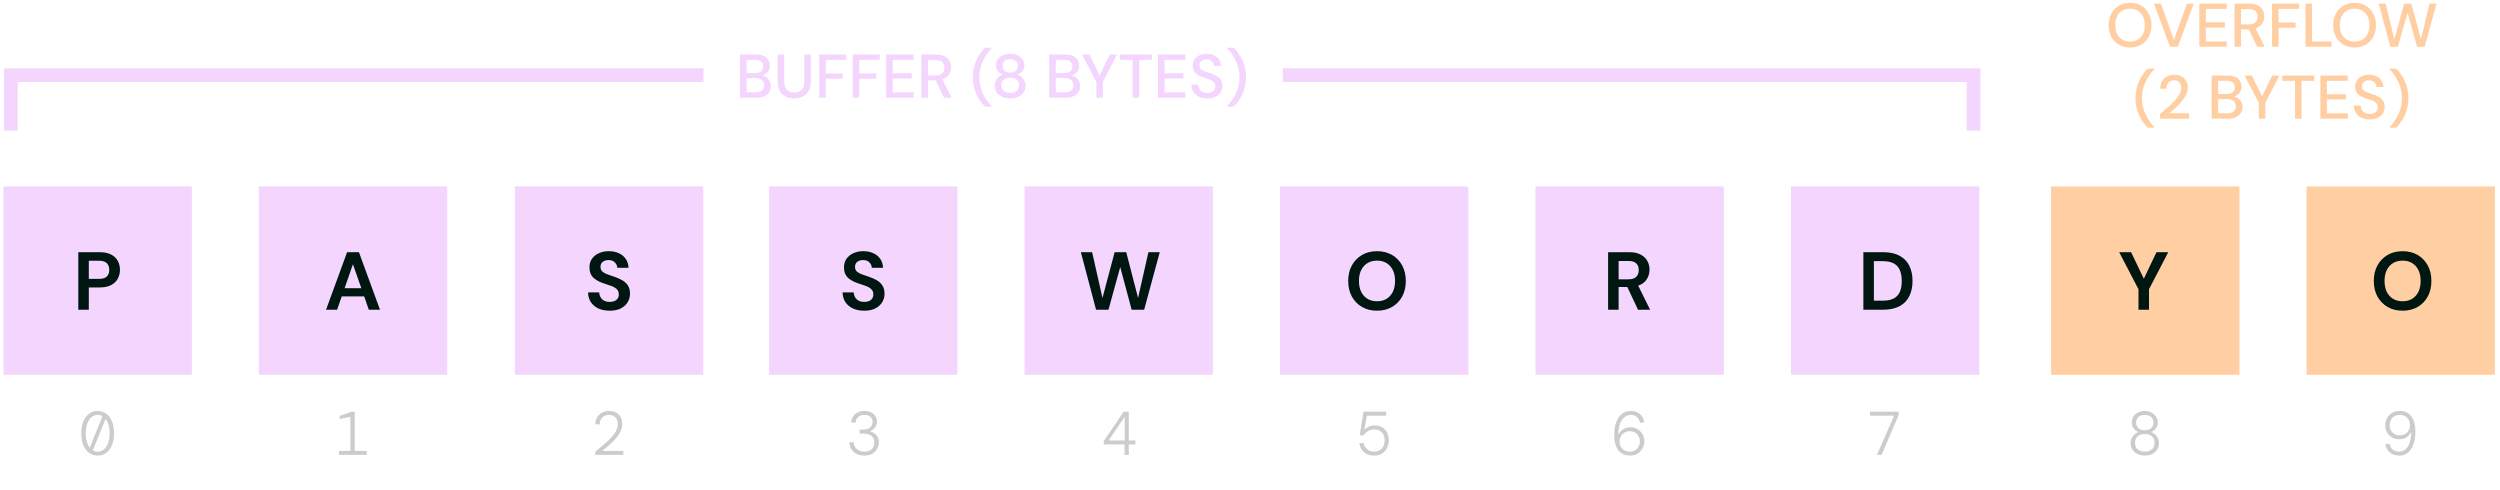 <svg width="730" height="143" viewBox="0 0 730 143" fill="none" xmlns="http://www.w3.org/2000/svg">
<rect x="1.018" y="54.437" width="55" height="55" fill="#F3D5FE"/>
<rect x="75.57" y="54.437" width="55" height="55" fill="#F3D5FE"/>
<rect x="150.347" y="54.437" width="55" height="55" fill="#F3D5FE"/>
<rect x="224.579" y="54.437" width="55" height="55" fill="#F3D5FE"/>
<rect x="299.174" y="54.437" width="55" height="55" fill="#F3D5FE"/>
<rect x="373.769" y="54.437" width="55" height="55" fill="#F3D5FE"/>
<rect x="448.364" y="54.437" width="55" height="55" fill="#F3D5FE"/>
<rect x="598.917" y="54.437" width="55" height="55" fill="#FFCFA3"/>
<rect x="522.959" y="54.437" width="55" height="55" fill="#F3D5FE"/>
<rect x="673.512" y="54.437" width="55" height="55" fill="#FFCFA3"/>
<path d="M28.521 133.032C27.585 133.032 26.758 132.774 26.038 132.258C25.317 131.73 24.753 130.98 24.346 130.008C23.938 129.024 23.733 127.86 23.733 126.516C23.733 125.16 23.938 123.996 24.346 123.024C24.753 122.052 25.317 121.308 26.038 120.792C26.758 120.264 27.585 120 28.521 120C29.457 120 30.285 120.264 31.006 120.792C31.726 121.308 32.289 122.052 32.697 123.024C33.105 123.996 33.309 125.16 33.309 126.516C33.309 127.86 33.105 129.024 32.697 130.008C32.289 130.98 31.726 131.73 31.006 132.258C30.285 132.774 29.457 133.032 28.521 133.032ZM25.029 126.516C25.029 127.428 25.131 128.244 25.335 128.964C25.552 129.672 25.846 130.26 26.218 130.728L29.925 121.53C29.494 121.278 29.026 121.152 28.521 121.152C27.837 121.152 27.232 121.374 26.703 121.818C26.188 122.25 25.779 122.868 25.48 123.672C25.18 124.464 25.029 125.412 25.029 126.516ZM28.521 131.898C29.206 131.898 29.811 131.682 30.34 131.25C30.867 130.806 31.276 130.182 31.564 129.378C31.863 128.562 32.014 127.608 32.014 126.516C32.014 125.604 31.905 124.794 31.689 124.086C31.485 123.366 31.198 122.778 30.826 122.322L27.117 131.52C27.549 131.772 28.017 131.898 28.521 131.898Z" fill="#CCCCCC"/>
<path d="M98.988 132.816V131.664H102.318V121.71L99.168 122.34V121.422L102.696 120.216H103.578V131.664H107.088V132.816H98.988Z" fill="#CCCCCC"/>
<path d="M173.837 132.816V131.844C175.181 130.776 176.339 129.798 177.311 128.91C178.295 128.022 179.051 127.17 179.579 126.354C180.119 125.526 180.389 124.668 180.389 123.78C180.389 122.964 180.155 122.322 179.687 121.854C179.231 121.386 178.613 121.152 177.833 121.152C177.245 121.152 176.747 121.278 176.339 121.53C175.931 121.782 175.625 122.118 175.421 122.538C175.217 122.946 175.115 123.402 175.115 123.906H173.855C173.855 123.102 174.029 122.412 174.377 121.836C174.725 121.248 175.199 120.798 175.799 120.486C176.399 120.162 177.077 120 177.833 120C179.045 120 179.987 120.342 180.659 121.026C181.343 121.71 181.685 122.622 181.685 123.762C181.685 124.53 181.517 125.268 181.181 125.976C180.857 126.672 180.413 127.35 179.849 128.01C179.297 128.658 178.673 129.288 177.977 129.9C177.293 130.5 176.585 131.088 175.853 131.664H182.027V132.816H173.837Z" fill="#CCCCCC"/>
<path d="M252.398 133.032C251.594 133.032 250.862 132.882 250.202 132.582C249.554 132.27 249.032 131.826 248.636 131.25C248.252 130.662 248.042 129.954 248.006 129.126H249.302C249.314 129.63 249.446 130.092 249.698 130.512C249.95 130.92 250.304 131.25 250.76 131.502C251.216 131.754 251.762 131.88 252.398 131.88C253.346 131.88 254.066 131.634 254.558 131.142C255.062 130.65 255.314 129.984 255.314 129.144C255.314 128.568 255.17 128.094 254.882 127.722C254.594 127.338 254.204 127.056 253.712 126.876C253.232 126.684 252.692 126.588 252.092 126.588H251.012V125.436H251.966C252.842 125.436 253.532 125.244 254.036 124.86C254.54 124.464 254.792 123.918 254.792 123.222C254.792 122.622 254.588 122.13 254.18 121.746C253.772 121.35 253.178 121.152 252.398 121.152C251.666 121.152 251.066 121.362 250.598 121.782C250.142 122.19 249.884 122.73 249.824 123.402H248.528C248.564 122.742 248.744 122.16 249.068 121.656C249.404 121.14 249.854 120.738 250.418 120.45C250.982 120.15 251.642 120 252.398 120C253.19 120 253.862 120.144 254.414 120.432C254.966 120.72 255.38 121.104 255.656 121.584C255.944 122.064 256.088 122.586 256.088 123.15C256.088 123.774 255.896 124.332 255.512 124.824C255.128 125.304 254.66 125.646 254.108 125.85V125.958C254.84 126.174 255.44 126.54 255.908 127.056C256.376 127.56 256.61 128.25 256.61 129.126C256.61 129.858 256.436 130.518 256.088 131.106C255.752 131.694 255.272 132.162 254.648 132.51C254.024 132.858 253.274 133.032 252.398 133.032Z" fill="#CCCCCC"/>
<path d="M401.219 133.032C400.367 133.032 399.635 132.87 399.023 132.546C398.423 132.222 397.943 131.784 397.583 131.232C397.235 130.68 397.013 130.062 396.917 129.378H398.213C398.333 130.11 398.663 130.71 399.203 131.178C399.743 131.646 400.421 131.88 401.237 131.88C401.885 131.88 402.437 131.736 402.893 131.448C403.349 131.16 403.697 130.77 403.937 130.278C404.189 129.774 404.315 129.21 404.315 128.586C404.315 127.59 404.039 126.81 403.487 126.246C402.935 125.67 402.209 125.382 401.309 125.382C400.589 125.382 399.971 125.544 399.455 125.868C398.951 126.192 398.543 126.606 398.231 127.11H397.043L398.123 120.216H404.765V121.368H399.113L398.411 125.436H398.483C398.771 125.124 399.167 124.848 399.671 124.608C400.187 124.356 400.763 124.23 401.399 124.23C402.203 124.23 402.917 124.404 403.541 124.752C404.165 125.088 404.651 125.58 404.999 126.228C405.359 126.876 405.539 127.656 405.539 128.568C405.539 129.36 405.371 130.098 405.035 130.782C404.711 131.454 404.225 132 403.577 132.42C402.941 132.828 402.155 133.032 401.219 133.032Z" fill="#CCCCCC"/>
<path d="M548.078 132.816L553.082 121.368H546.026V120.216H554.378V121.26L549.428 132.816H548.078Z" fill="#CCCCCC"/>
<path d="M700.575 133.032C699.831 133.032 699.165 132.882 698.577 132.582C697.989 132.27 697.515 131.856 697.155 131.34C696.807 130.824 696.603 130.254 696.543 129.63H697.767C697.887 130.302 698.193 130.848 698.685 131.268C699.177 131.676 699.807 131.88 700.575 131.88C701.571 131.88 702.387 131.424 703.023 130.512C703.671 129.588 704.031 128.148 704.103 126.192H704.031C703.695 126.792 703.263 127.29 702.735 127.686C702.207 128.07 701.463 128.262 700.503 128.262C699.747 128.262 699.063 128.082 698.451 127.722C697.851 127.362 697.371 126.876 697.011 126.264C696.663 125.652 696.489 124.968 696.489 124.212C696.489 123.444 696.663 122.742 697.011 122.106C697.359 121.47 697.845 120.96 698.469 120.576C699.093 120.192 699.819 120 700.647 120C702.195 120 703.353 120.534 704.121 121.602C704.901 122.67 705.291 124.134 705.291 125.994C705.291 127.374 705.111 128.592 704.751 129.648C704.391 130.704 703.857 131.532 703.149 132.132C702.453 132.732 701.595 133.032 700.575 133.032ZM700.737 127.11C701.337 127.11 701.859 126.984 702.303 126.732C702.747 126.468 703.089 126.108 703.329 125.652C703.581 125.196 703.707 124.686 703.707 124.122C703.707 123.546 703.581 123.036 703.329 122.592C703.089 122.148 702.747 121.8 702.303 121.548C701.859 121.284 701.337 121.152 700.737 121.152C700.137 121.152 699.615 121.284 699.171 121.548C698.727 121.812 698.385 122.172 698.145 122.628C697.905 123.072 697.785 123.576 697.785 124.14C697.785 124.704 697.905 125.214 698.145 125.67C698.385 126.114 698.727 126.468 699.171 126.732C699.615 126.984 700.137 127.11 700.737 127.11Z" fill="#CCCCCC"/>
<path d="M475.981 133.032C474.937 133.032 474.067 132.78 473.371 132.276C472.687 131.76 472.177 131.052 471.841 130.152C471.505 129.252 471.337 128.214 471.337 127.038C471.337 125.658 471.523 124.44 471.895 123.384C472.279 122.328 472.831 121.5 473.551 120.9C474.271 120.3 475.141 120 476.161 120C476.941 120 477.613 120.156 478.177 120.468C478.741 120.768 479.185 121.176 479.509 121.692C479.833 122.196 480.025 122.766 480.085 123.402H478.879C478.759 122.718 478.459 122.172 477.979 121.764C477.499 121.356 476.893 121.152 476.161 121.152C475.525 121.152 474.937 121.356 474.397 121.764C473.869 122.16 473.437 122.778 473.101 123.618C472.765 124.458 472.573 125.532 472.525 126.84H472.597C472.897 126.276 473.341 125.79 473.929 125.382C474.529 124.974 475.261 124.77 476.125 124.77C476.881 124.77 477.559 124.95 478.159 125.31C478.771 125.67 479.251 126.156 479.599 126.768C479.959 127.368 480.139 128.052 480.139 128.82C480.139 129.576 479.965 130.278 479.617 130.926C479.269 131.562 478.783 132.072 478.159 132.456C477.547 132.84 476.821 133.032 475.981 133.032ZM475.891 131.88C476.479 131.88 476.995 131.748 477.439 131.484C477.883 131.22 478.225 130.866 478.465 130.422C478.717 129.966 478.843 129.456 478.843 128.892C478.843 128.328 478.717 127.824 478.465 127.38C478.225 126.924 477.883 126.57 477.439 126.318C476.995 126.054 476.479 125.922 475.891 125.922C475.303 125.922 474.787 126.054 474.343 126.318C473.899 126.57 473.551 126.924 473.299 127.38C473.047 127.824 472.921 128.334 472.921 128.91C472.921 129.474 473.047 129.984 473.299 130.44C473.551 130.884 473.899 131.238 474.343 131.502C474.787 131.754 475.303 131.88 475.891 131.88Z" fill="#CCCCCC"/>
<path d="M626.281 133.032C625.465 133.032 624.745 132.876 624.121 132.564C623.497 132.252 623.011 131.826 622.663 131.286C622.315 130.734 622.141 130.116 622.141 129.432C622.141 128.628 622.357 127.944 622.789 127.38C623.221 126.816 623.719 126.42 624.283 126.192V126.12C623.731 125.868 623.293 125.502 622.969 125.022C622.645 124.53 622.483 123.972 622.483 123.348C622.483 122.724 622.639 122.16 622.951 121.656C623.275 121.152 623.719 120.75 624.283 120.45C624.859 120.15 625.525 120 626.281 120C627.001 120 627.643 120.15 628.207 120.45C628.783 120.75 629.239 121.152 629.575 121.656C629.911 122.16 630.079 122.724 630.079 123.348C630.079 123.972 629.917 124.53 629.593 125.022C629.269 125.502 628.831 125.868 628.279 126.12V126.192C628.843 126.42 629.341 126.816 629.773 127.38C630.205 127.944 630.421 128.628 630.421 129.432C630.421 130.116 630.247 130.734 629.899 131.286C629.551 131.826 629.065 132.252 628.441 132.564C627.817 132.876 627.097 133.032 626.281 133.032ZM626.281 125.616C627.073 125.616 627.691 125.412 628.135 125.004C628.591 124.584 628.819 124.044 628.819 123.384C628.819 122.712 628.591 122.172 628.135 121.764C627.691 121.356 627.073 121.152 626.281 121.152C625.489 121.152 624.865 121.356 624.409 121.764C623.965 122.172 623.743 122.712 623.743 123.384C623.743 124.044 623.965 124.584 624.409 125.004C624.865 125.412 625.489 125.616 626.281 125.616ZM626.281 131.88C627.121 131.88 627.805 131.664 628.333 131.232C628.861 130.788 629.125 130.146 629.125 129.306C629.125 128.454 628.861 127.812 628.333 127.38C627.805 126.948 627.121 126.732 626.281 126.732C625.441 126.732 624.757 126.948 624.229 127.38C623.701 127.812 623.437 128.454 623.437 129.306C623.437 130.146 623.701 130.788 624.229 131.232C624.757 131.664 625.441 131.88 626.281 131.88Z" fill="#CCCCCC"/>
<path d="M328.365 132.816V129.774H322.281V128.82L328.113 120.216H329.607V128.622H331.533V129.774H329.607V132.816H328.365ZM323.703 128.622H328.419V121.728L323.703 128.622Z" fill="#CCCCCC"/>
<path d="M22.861 90.437V73.637H29.077C30.421 73.637 31.533 73.861 32.413 74.309C33.293 74.757 33.949 75.373 34.381 76.157C34.813 76.941 35.029 77.821 35.029 78.797C35.029 79.725 34.821 80.581 34.405 81.365C33.989 82.133 33.341 82.757 32.461 83.237C31.581 83.701 30.453 83.933 29.077 83.933H25.933V90.437H22.861ZM25.933 81.437H28.885C29.957 81.437 30.725 81.205 31.189 80.741C31.669 80.261 31.909 79.613 31.909 78.797C31.909 77.965 31.669 77.317 31.189 76.853C30.725 76.373 29.957 76.133 28.885 76.133H25.933V81.437Z" fill="#001611"/>
<path d="M95.208 90.437L101.352 73.637H104.808L110.952 90.437H107.688L106.344 86.549H99.792L98.424 90.437H95.208ZM100.632 84.149H105.504L103.056 77.165L100.632 84.149Z" fill="#001611"/>
<path d="M178.055 90.725C176.823 90.725 175.735 90.517 174.791 90.101C173.847 89.669 173.103 89.061 172.559 88.277C172.015 87.477 171.735 86.509 171.719 85.373H174.959C174.991 86.157 175.271 86.821 175.799 87.365C176.343 87.893 177.087 88.157 178.031 88.157C178.847 88.157 179.495 87.965 179.975 87.581C180.455 87.181 180.695 86.653 180.695 85.997C180.695 85.309 180.479 84.773 180.047 84.389C179.631 84.005 179.071 83.693 178.367 83.453C177.663 83.213 176.911 82.957 176.111 82.685C174.815 82.237 173.823 81.661 173.135 80.957C172.463 80.253 172.127 79.317 172.127 78.149C172.111 77.157 172.343 76.309 172.823 75.605C173.319 74.885 173.991 74.333 174.839 73.949C175.687 73.549 176.663 73.349 177.767 73.349C178.887 73.349 179.871 73.549 180.719 73.949C181.583 74.349 182.255 74.909 182.735 75.629C183.231 76.349 183.495 77.205 183.527 78.197H180.239C180.223 77.605 179.991 77.085 179.543 76.637C179.111 76.173 178.503 75.941 177.719 75.941C177.047 75.925 176.479 76.093 176.015 76.445C175.567 76.781 175.343 77.277 175.343 77.933C175.343 78.493 175.519 78.941 175.871 79.277C176.223 79.597 176.703 79.869 177.311 80.093C177.919 80.317 178.615 80.557 179.399 80.813C180.231 81.101 180.991 81.437 181.679 81.821C182.367 82.205 182.919 82.717 183.335 83.357C183.751 83.981 183.959 84.789 183.959 85.781C183.959 86.661 183.735 87.477 183.287 88.229C182.839 88.981 182.175 89.589 181.295 90.053C180.415 90.501 179.335 90.725 178.055 90.725Z" fill="#001611"/>
<path d="M252.377 90.725C251.145 90.725 250.057 90.517 249.113 90.101C248.169 89.669 247.425 89.061 246.881 88.277C246.337 87.477 246.057 86.509 246.041 85.373H249.281C249.313 86.157 249.593 86.821 250.121 87.365C250.665 87.893 251.409 88.157 252.353 88.157C253.169 88.157 253.817 87.965 254.297 87.581C254.777 87.181 255.017 86.653 255.017 85.997C255.017 85.309 254.801 84.773 254.369 84.389C253.953 84.005 253.393 83.693 252.689 83.453C251.985 83.213 251.233 82.957 250.433 82.685C249.137 82.237 248.145 81.661 247.457 80.957C246.785 80.253 246.449 79.317 246.449 78.149C246.433 77.157 246.665 76.309 247.145 75.605C247.641 74.885 248.313 74.333 249.161 73.949C250.009 73.549 250.985 73.349 252.089 73.349C253.209 73.349 254.193 73.549 255.041 73.949C255.905 74.349 256.577 74.909 257.057 75.629C257.553 76.349 257.817 77.205 257.849 78.197H254.561C254.545 77.605 254.313 77.085 253.865 76.637C253.433 76.173 252.825 75.941 252.041 75.941C251.369 75.925 250.801 76.093 250.337 76.445C249.889 76.781 249.665 77.277 249.665 77.933C249.665 78.493 249.841 78.941 250.193 79.277C250.545 79.597 251.025 79.869 251.633 80.093C252.241 80.317 252.937 80.557 253.721 80.813C254.553 81.101 255.313 81.437 256.001 81.821C256.689 82.205 257.241 82.717 257.657 83.357C258.073 83.981 258.281 84.789 258.281 85.781C258.281 86.661 258.057 87.477 257.609 88.229C257.161 88.981 256.497 89.589 255.617 90.053C254.737 90.501 253.657 90.725 252.377 90.725Z" fill="#001611"/>
<path d="M320.051 90.437L315.611 73.637H318.899L321.923 87.005L325.475 73.637H328.859L332.315 87.005L335.339 73.637H338.651L334.091 90.437H330.443L327.107 77.981L323.675 90.437H320.051Z" fill="#001611"/>
<path d="M402.098 90.725C400.418 90.725 398.946 90.357 397.682 89.621C396.434 88.885 395.45 87.869 394.73 86.573C394.026 85.261 393.674 83.749 393.674 82.037C393.674 80.325 394.026 78.821 394.73 77.525C395.45 76.213 396.434 75.189 397.682 74.453C398.946 73.717 400.418 73.349 402.098 73.349C403.762 73.349 405.226 73.717 406.49 74.453C407.754 75.189 408.738 76.213 409.442 77.525C410.146 78.821 410.498 80.325 410.498 82.037C410.498 83.749 410.146 85.261 409.442 86.573C408.738 87.869 407.754 88.885 406.49 89.621C405.226 90.357 403.762 90.725 402.098 90.725ZM402.098 87.965C403.698 87.965 404.97 87.437 405.914 86.381C406.874 85.325 407.354 83.877 407.354 82.037C407.354 80.197 406.874 78.749 405.914 77.693C404.97 76.637 403.698 76.109 402.098 76.109C400.498 76.109 399.218 76.637 398.258 77.693C397.298 78.749 396.818 80.197 396.818 82.037C396.818 83.877 397.298 85.325 398.258 86.381C399.218 87.437 400.498 87.965 402.098 87.965Z" fill="#001611"/>
<path d="M469.565 90.437V73.637H475.733C477.077 73.637 478.181 73.869 479.045 74.333C479.925 74.781 480.581 75.397 481.013 76.181C481.445 76.949 481.661 77.805 481.661 78.749C481.661 79.773 481.389 80.709 480.845 81.557C480.317 82.405 479.485 83.021 478.349 83.405L481.829 90.437H478.301L475.181 83.813H472.637V90.437H469.565ZM472.637 81.557H475.541C476.565 81.557 477.317 81.309 477.797 80.813C478.277 80.317 478.517 79.661 478.517 78.845C478.517 78.045 478.277 77.405 477.797 76.925C477.333 76.445 476.573 76.205 475.517 76.205H472.637V81.557Z" fill="#001611"/>
<path d="M624.439 90.437V84.461L618.799 73.637H622.279L625.999 81.389L629.695 73.637H633.127L627.511 84.461V90.437H624.439Z" fill="#001611"/>
<path d="M544.105 90.437V73.637H549.841C551.809 73.637 553.425 73.989 554.689 74.693C555.969 75.381 556.913 76.357 557.521 77.621C558.145 78.869 558.457 80.341 558.457 82.037C558.457 83.733 558.145 85.213 557.521 86.477C556.913 87.725 555.969 88.701 554.689 89.405C553.425 90.093 551.809 90.437 549.841 90.437H544.105ZM547.177 87.797H549.697C551.105 87.797 552.217 87.573 553.033 87.125C553.849 86.661 554.433 86.005 554.785 85.157C555.137 84.293 555.313 83.253 555.313 82.037C555.313 80.837 555.137 79.805 554.785 78.941C554.433 78.077 553.849 77.413 553.033 76.949C552.217 76.485 551.105 76.253 549.697 76.253H547.177V87.797Z" fill="#001611"/>
<path d="M701.569 90.725C699.889 90.725 698.417 90.357 697.153 89.621C695.905 88.885 694.921 87.869 694.201 86.573C693.497 85.261 693.145 83.749 693.145 82.037C693.145 80.325 693.497 78.821 694.201 77.525C694.921 76.213 695.905 75.189 697.153 74.453C698.417 73.717 699.889 73.349 701.569 73.349C703.233 73.349 704.697 73.717 705.961 74.453C707.225 75.189 708.209 76.213 708.913 77.525C709.617 78.821 709.969 80.325 709.969 82.037C709.969 83.749 709.617 85.261 708.913 86.573C708.209 87.869 707.225 88.885 705.961 89.621C704.697 90.357 703.233 90.725 701.569 90.725ZM701.569 87.965C703.169 87.965 704.441 87.437 705.385 86.381C706.345 85.325 706.825 83.877 706.825 82.037C706.825 80.197 706.345 78.749 705.385 77.693C704.441 76.637 703.169 76.109 701.569 76.109C699.969 76.109 698.689 76.637 697.729 77.693C696.769 78.749 696.289 80.197 696.289 82.037C696.289 83.877 696.769 85.325 697.729 86.381C698.689 87.437 699.969 87.965 701.569 87.965Z" fill="#001611"/>
<path d="M216.075 28.529V15.929H220.827C222.135 15.929 223.125 16.235 223.797 16.847C224.469 17.459 224.805 18.227 224.805 19.151C224.805 19.955 224.589 20.597 224.157 21.077C223.725 21.545 223.203 21.863 222.591 22.031C223.071 22.127 223.497 22.319 223.869 22.607C224.253 22.895 224.553 23.255 224.769 23.687C224.985 24.119 225.093 24.587 225.093 25.091C225.093 25.739 224.931 26.327 224.607 26.855C224.295 27.371 223.833 27.779 223.221 28.079C222.609 28.379 221.859 28.529 220.971 28.529H216.075ZM217.983 21.329H220.593C221.325 21.329 221.883 21.161 222.267 20.825C222.651 20.477 222.843 20.003 222.843 19.403C222.843 18.815 222.651 18.347 222.267 17.999C221.895 17.651 221.325 17.477 220.557 17.477H217.983V21.329ZM217.983 26.963H220.719C221.487 26.963 222.081 26.783 222.501 26.423C222.933 26.063 223.149 25.559 223.149 24.911C223.149 24.263 222.927 23.753 222.483 23.381C222.039 22.997 221.439 22.805 220.683 22.805H217.983V26.963ZM231.9 28.745C231 28.745 230.184 28.571 229.452 28.223C228.732 27.863 228.156 27.317 227.724 26.585C227.304 25.853 227.094 24.923 227.094 23.795V15.929H229.002V23.813C229.002 24.917 229.266 25.727 229.794 26.243C230.322 26.759 231.036 27.017 231.936 27.017C232.824 27.017 233.532 26.759 234.06 26.243C234.588 25.727 234.852 24.917 234.852 23.813V15.929H236.76V23.795C236.76 24.923 236.538 25.853 236.094 26.585C235.662 27.317 235.074 27.863 234.33 28.223C233.598 28.571 232.788 28.745 231.9 28.745ZM239.208 28.529V15.929H247.11V17.477H241.116V21.455H246.084V22.985H241.116V28.529H239.208ZM248.981 28.529V15.929H256.883V17.477H250.889V21.455H255.857V22.985H250.889V28.529H248.981ZM258.755 28.529V15.929H266.765V17.477H260.663V21.401H266.225V22.913H260.663V26.981H266.765V28.529H258.755ZM269.038 28.529V15.929H273.376C274.372 15.929 275.188 16.097 275.824 16.433C276.472 16.769 276.952 17.225 277.264 17.801C277.576 18.365 277.732 18.995 277.732 19.691C277.732 20.471 277.522 21.179 277.102 21.815C276.694 22.451 276.052 22.907 275.176 23.183L277.858 28.529H275.644L273.196 23.453H270.946V28.529H269.038ZM270.946 22.013H273.268C274.132 22.013 274.762 21.803 275.158 21.383C275.566 20.963 275.77 20.417 275.77 19.745C275.77 19.073 275.572 18.539 275.176 18.143C274.78 17.735 274.138 17.531 273.25 17.531H270.946V22.013ZM287.638 31.139C286.966 30.491 286.36 29.729 285.82 28.853C285.292 27.989 284.866 27.029 284.542 25.973C284.23 24.905 284.074 23.759 284.074 22.535C284.074 21.311 284.23 20.171 284.542 19.115C284.866 18.047 285.292 17.081 285.82 16.217C286.36 15.341 286.966 14.579 287.638 13.931H289.546V14.111C288.466 15.227 287.596 16.505 286.936 17.945C286.288 19.385 285.964 20.915 285.964 22.535C285.964 24.155 286.288 25.685 286.936 27.125C287.596 28.565 288.472 29.843 289.564 30.959V31.139H287.638ZM294.978 28.745C294.138 28.745 293.376 28.595 292.692 28.295C292.02 27.983 291.48 27.551 291.072 26.999C290.676 26.447 290.478 25.799 290.478 25.055C290.478 24.299 290.688 23.621 291.108 23.021C291.54 22.421 292.11 22.013 292.818 21.797C292.182 21.545 291.69 21.179 291.342 20.699C290.994 20.207 290.82 19.667 290.82 19.079C290.82 18.467 290.982 17.909 291.306 17.405C291.63 16.889 292.098 16.481 292.71 16.181C293.334 15.869 294.09 15.713 294.978 15.713C295.866 15.713 296.616 15.869 297.228 16.181C297.852 16.481 298.326 16.889 298.65 17.405C298.974 17.909 299.136 18.467 299.136 19.079C299.136 19.655 298.956 20.195 298.596 20.699C298.248 21.191 297.756 21.557 297.12 21.797C297.828 22.025 298.392 22.439 298.812 23.039C299.244 23.627 299.46 24.299 299.46 25.055C299.46 25.799 299.262 26.447 298.866 26.999C298.47 27.551 297.93 27.983 297.246 28.295C296.574 28.595 295.818 28.745 294.978 28.745ZM294.978 21.185C295.674 21.185 296.22 21.005 296.616 20.645C297.024 20.285 297.228 19.823 297.228 19.259C297.228 18.623 297.03 18.137 296.634 17.801C296.238 17.465 295.686 17.297 294.978 17.297C294.27 17.297 293.718 17.465 293.322 17.801C292.926 18.137 292.728 18.623 292.728 19.259C292.728 19.823 292.926 20.285 293.322 20.645C293.718 21.005 294.27 21.185 294.978 21.185ZM294.978 27.125C295.842 27.125 296.49 26.921 296.922 26.513C297.354 26.093 297.57 25.559 297.57 24.911C297.57 24.191 297.336 23.639 296.868 23.255C296.412 22.859 295.782 22.661 294.978 22.661C294.174 22.661 293.538 22.859 293.07 23.255C292.602 23.639 292.368 24.191 292.368 24.911C292.368 25.559 292.584 26.093 293.016 26.513C293.46 26.921 294.114 27.125 294.978 27.125ZM306.374 28.529V15.929H311.126C312.434 15.929 313.424 16.235 314.096 16.847C314.768 17.459 315.104 18.227 315.104 19.151C315.104 19.955 314.888 20.597 314.456 21.077C314.024 21.545 313.502 21.863 312.89 22.031C313.37 22.127 313.796 22.319 314.168 22.607C314.552 22.895 314.852 23.255 315.068 23.687C315.284 24.119 315.392 24.587 315.392 25.091C315.392 25.739 315.23 26.327 314.906 26.855C314.594 27.371 314.132 27.779 313.52 28.079C312.908 28.379 312.158 28.529 311.27 28.529H306.374ZM308.282 21.329H310.892C311.624 21.329 312.182 21.161 312.566 20.825C312.95 20.477 313.142 20.003 313.142 19.403C313.142 18.815 312.95 18.347 312.566 17.999C312.194 17.651 311.624 17.477 310.856 17.477H308.282V21.329ZM308.282 26.963H311.018C311.786 26.963 312.38 26.783 312.8 26.423C313.232 26.063 313.448 25.559 313.448 24.911C313.448 24.263 313.226 23.753 312.782 23.381C312.338 22.997 311.738 22.805 310.982 22.805H308.282V26.963ZM320.142 28.529V23.885L315.966 15.929H318.126L321.096 22.013L324.048 15.929H326.19L322.05 23.885V28.529H320.142ZM330.718 28.529V17.477H326.992V15.929H336.334V17.477H332.626V28.529H330.718ZM338.12 28.529V15.929H346.13V17.477H340.028V21.401H345.59V22.913H340.028V26.981H346.13V28.529H338.12ZM352.561 28.745C351.637 28.745 350.827 28.583 350.131 28.259C349.435 27.935 348.889 27.473 348.493 26.873C348.109 26.273 347.911 25.559 347.899 24.731H349.915C349.927 25.403 350.161 25.973 350.617 26.441C351.073 26.909 351.715 27.143 352.543 27.143C353.275 27.143 353.845 26.969 354.253 26.621C354.673 26.261 354.883 25.805 354.883 25.253C354.883 24.809 354.781 24.449 354.577 24.173C354.385 23.897 354.115 23.669 353.767 23.489C353.431 23.309 353.041 23.147 352.597 23.003C352.153 22.859 351.685 22.703 351.193 22.535C350.221 22.211 349.489 21.791 348.997 21.275C348.517 20.759 348.277 20.081 348.277 19.241C348.265 18.533 348.427 17.915 348.763 17.387C349.111 16.859 349.591 16.451 350.203 16.163C350.827 15.863 351.553 15.713 352.381 15.713C353.197 15.713 353.911 15.863 354.523 16.163C355.147 16.463 355.633 16.883 355.981 17.423C356.329 17.951 356.509 18.569 356.521 19.277H354.505C354.505 18.953 354.421 18.647 354.253 18.359C354.085 18.059 353.839 17.813 353.515 17.621C353.191 17.429 352.795 17.333 352.327 17.333C351.727 17.321 351.229 17.471 350.833 17.783C350.449 18.095 350.257 18.527 350.257 19.079C350.257 19.571 350.401 19.949 350.689 20.213C350.977 20.477 351.373 20.699 351.877 20.879C352.381 21.047 352.957 21.245 353.605 21.473C354.229 21.677 354.787 21.923 355.279 22.211C355.771 22.499 356.161 22.877 356.449 23.345C356.749 23.813 356.899 24.407 356.899 25.127C356.899 25.763 356.737 26.357 356.413 26.909C356.089 27.449 355.603 27.893 354.955 28.241C354.307 28.577 353.509 28.745 352.561 28.745ZM358.337 31.139V30.959C359.417 29.843 360.287 28.565 360.947 27.125C361.607 25.685 361.937 24.155 361.937 22.535C361.937 20.915 361.607 19.385 360.947 17.945C360.299 16.505 359.435 15.227 358.355 14.111V13.931H360.263C360.923 14.579 361.523 15.341 362.063 16.217C362.603 17.081 363.029 18.047 363.341 19.115C363.665 20.171 363.827 21.311 363.827 22.535C363.827 23.759 363.665 24.905 363.341 25.973C363.029 27.029 362.603 27.989 362.063 28.853C361.523 29.729 360.923 30.491 360.263 31.139H358.337Z" fill="#F3D5FE"/>
<path d="M621.98 13.864C620.732 13.864 619.64 13.588 618.704 13.036C617.768 12.484 617.036 11.722 616.508 10.75C615.98 9.766 615.716 8.632 615.716 7.348C615.716 6.064 615.98 4.936 616.508 3.964C617.036 2.98 617.768 2.212 618.704 1.66C619.64 1.108 620.732 0.832 621.98 0.832C623.228 0.832 624.32 1.108 625.256 1.66C626.192 2.212 626.918 2.98 627.434 3.964C627.962 4.936 628.226 6.064 628.226 7.348C628.226 8.632 627.962 9.766 627.434 10.75C626.918 11.722 626.192 12.484 625.256 13.036C624.32 13.588 623.228 13.864 621.98 13.864ZM621.98 12.154C622.844 12.154 623.594 11.962 624.23 11.578C624.878 11.194 625.382 10.642 625.742 9.922C626.102 9.202 626.282 8.344 626.282 7.348C626.282 6.352 626.102 5.494 625.742 4.774C625.382 4.054 624.878 3.502 624.23 3.118C623.594 2.734 622.844 2.542 621.98 2.542C621.116 2.542 620.36 2.734 619.712 3.118C619.064 3.502 618.56 4.054 618.2 4.774C617.852 5.494 617.678 6.352 617.678 7.348C617.678 8.344 617.852 9.202 618.2 9.922C618.56 10.642 619.064 11.194 619.712 11.578C620.36 11.962 621.116 12.154 621.98 12.154ZM633.621 13.648L628.959 1.048H630.993L634.773 11.668L638.571 1.048H640.587L635.925 13.648H633.621ZM642.199 13.648V1.048H650.209V2.596H644.107V6.52H649.669V8.032H644.107V12.1H650.209V13.648H642.199ZM652.483 13.648V1.048H656.821C657.817 1.048 658.633 1.216 659.269 1.552C659.917 1.888 660.397 2.344 660.709 2.92C661.021 3.484 661.177 4.114 661.177 4.81C661.177 5.59 660.967 6.298 660.547 6.934C660.139 7.57 659.497 8.026 658.621 8.302L661.303 13.648H659.089L656.641 8.572H654.391V13.648H652.483ZM654.391 7.132H656.713C657.577 7.132 658.207 6.922 658.603 6.502C659.011 6.082 659.215 5.536 659.215 4.864C659.215 4.192 659.017 3.658 658.621 3.262C658.225 2.854 657.583 2.65 656.695 2.65H654.391V7.132ZM663.434 13.648V1.048H671.336V2.596H665.342V6.574H670.31V8.104H665.342V13.648H663.434ZM673.207 13.648V1.048H675.115V12.136H680.839V13.648H673.207ZM687.547 13.864C686.299 13.864 685.207 13.588 684.271 13.036C683.335 12.484 682.603 11.722 682.075 10.75C681.547 9.766 681.283 8.632 681.283 7.348C681.283 6.064 681.547 4.936 682.075 3.964C682.603 2.98 683.335 2.212 684.271 1.66C685.207 1.108 686.299 0.832 687.547 0.832C688.795 0.832 689.887 1.108 690.823 1.66C691.759 2.212 692.485 2.98 693.001 3.964C693.529 4.936 693.793 6.064 693.793 7.348C693.793 8.632 693.529 9.766 693.001 10.75C692.485 11.722 691.759 12.484 690.823 13.036C689.887 13.588 688.795 13.864 687.547 13.864ZM687.547 12.154C688.411 12.154 689.161 11.962 689.797 11.578C690.445 11.194 690.949 10.642 691.309 9.922C691.669 9.202 691.849 8.344 691.849 7.348C691.849 6.352 691.669 5.494 691.309 4.774C690.949 4.054 690.445 3.502 689.797 3.118C689.161 2.734 688.411 2.542 687.547 2.542C686.683 2.542 685.927 2.734 685.279 3.118C684.631 3.502 684.127 4.054 683.767 4.774C683.419 5.494 683.245 6.352 683.245 7.348C683.245 8.344 683.419 9.202 683.767 9.922C684.127 10.642 684.631 11.194 685.279 11.578C685.927 11.962 686.683 12.154 687.547 12.154ZM697.982 13.666L694.58 1.048H696.632L699.134 11.488L702.014 1.048H704.12L706.91 11.488L709.412 1.048H711.464L708.008 13.648H705.776L703.022 3.766L700.178 13.648L697.982 13.666ZM627.138 37.258C626.466 36.61 625.86 35.848 625.32 34.972C624.792 34.108 624.366 33.148 624.042 32.092C623.73 31.024 623.574 29.878 623.574 28.654C623.574 27.43 623.73 26.29 624.042 25.234C624.366 24.166 624.792 23.2 625.32 22.336C625.86 21.46 626.466 20.698 627.138 20.05H629.046V20.23C627.966 21.346 627.096 22.624 626.436 24.064C625.788 25.504 625.464 27.034 625.464 28.654C625.464 30.274 625.788 31.804 626.436 33.244C627.096 34.684 627.972 35.962 629.064 37.078V37.258H627.138ZM630.715 34.648V33.28C631.531 32.632 632.311 31.978 633.055 31.318C633.799 30.658 634.459 30.01 635.035 29.374C635.623 28.726 636.085 28.096 636.421 27.484C636.757 26.86 636.925 26.26 636.925 25.684C636.925 25.3 636.859 24.94 636.727 24.604C636.595 24.256 636.379 23.98 636.079 23.776C635.779 23.56 635.377 23.452 634.873 23.452C634.117 23.452 633.547 23.692 633.163 24.172C632.791 24.652 632.611 25.228 632.623 25.9H630.769C630.781 25.012 630.967 24.268 631.327 23.668C631.699 23.068 632.191 22.612 632.803 22.3C633.427 21.988 634.129 21.832 634.909 21.832C636.097 21.832 637.045 22.168 637.753 22.84C638.473 23.5 638.833 24.424 638.833 25.612C638.833 26.32 638.659 27.022 638.311 27.718C637.975 28.414 637.531 29.086 636.979 29.734C636.439 30.37 635.857 30.97 635.233 31.534C634.609 32.098 634.015 32.608 633.451 33.064H639.211V34.648H630.715ZM645.803 34.648V22.048H650.555C651.863 22.048 652.853 22.354 653.525 22.966C654.197 23.578 654.533 24.346 654.533 25.27C654.533 26.074 654.317 26.716 653.885 27.196C653.453 27.664 652.931 27.982 652.319 28.15C652.799 28.246 653.225 28.438 653.597 28.726C653.981 29.014 654.281 29.374 654.497 29.806C654.713 30.238 654.821 30.706 654.821 31.21C654.821 31.858 654.659 32.446 654.335 32.974C654.023 33.49 653.561 33.898 652.949 34.198C652.337 34.498 651.587 34.648 650.699 34.648H645.803ZM647.711 27.448H650.321C651.053 27.448 651.611 27.28 651.995 26.944C652.379 26.596 652.571 26.122 652.571 25.522C652.571 24.934 652.379 24.466 651.995 24.118C651.623 23.77 651.053 23.596 650.285 23.596H647.711V27.448ZM647.711 33.082H650.447C651.215 33.082 651.809 32.902 652.229 32.542C652.661 32.182 652.877 31.678 652.877 31.03C652.877 30.382 652.655 29.872 652.211 29.5C651.767 29.116 651.167 28.924 650.411 28.924H647.711V33.082ZM659.571 34.648V30.004L655.395 22.048H657.555L660.525 28.132L663.477 22.048H665.619L661.479 30.004V34.648H659.571ZM670.147 34.648V23.596H666.421V22.048H675.763V23.596H672.055V34.648H670.147ZM677.549 34.648V22.048H685.559V23.596H679.457V27.52H685.019V29.032H679.457V33.1H685.559V34.648H677.549ZM691.99 34.864C691.066 34.864 690.256 34.702 689.56 34.378C688.864 34.054 688.318 33.592 687.922 32.992C687.538 32.392 687.34 31.678 687.328 30.85H689.344C689.356 31.522 689.59 32.092 690.046 32.56C690.502 33.028 691.144 33.262 691.972 33.262C692.704 33.262 693.274 33.088 693.682 32.74C694.102 32.38 694.312 31.924 694.312 31.372C694.312 30.928 694.21 30.568 694.006 30.292C693.814 30.016 693.544 29.788 693.196 29.608C692.86 29.428 692.47 29.266 692.026 29.122C691.582 28.978 691.114 28.822 690.622 28.654C689.65 28.33 688.918 27.91 688.426 27.394C687.946 26.878 687.706 26.2 687.706 25.36C687.694 24.652 687.856 24.034 688.192 23.506C688.54 22.978 689.02 22.57 689.632 22.282C690.256 21.982 690.982 21.832 691.81 21.832C692.626 21.832 693.34 21.982 693.952 22.282C694.576 22.582 695.062 23.002 695.41 23.542C695.758 24.07 695.938 24.688 695.95 25.396H693.934C693.934 25.072 693.85 24.766 693.682 24.478C693.514 24.178 693.268 23.932 692.944 23.74C692.62 23.548 692.224 23.452 691.756 23.452C691.156 23.44 690.658 23.59 690.262 23.902C689.878 24.214 689.686 24.646 689.686 25.198C689.686 25.69 689.83 26.068 690.118 26.332C690.406 26.596 690.802 26.818 691.306 26.998C691.81 27.166 692.386 27.364 693.034 27.592C693.658 27.796 694.216 28.042 694.708 28.33C695.2 28.618 695.59 28.996 695.878 29.464C696.178 29.932 696.328 30.526 696.328 31.246C696.328 31.882 696.166 32.476 695.842 33.028C695.518 33.568 695.032 34.012 694.384 34.36C693.736 34.696 692.938 34.864 691.99 34.864ZM697.766 37.258V37.078C698.846 35.962 699.716 34.684 700.376 33.244C701.036 31.804 701.366 30.274 701.366 28.654C701.366 27.034 701.036 25.504 700.376 24.064C699.728 22.624 698.864 21.346 697.784 20.23V20.05H699.692C700.352 20.698 700.952 21.46 701.492 22.336C702.032 23.2 702.458 24.166 702.77 25.234C703.094 26.29 703.256 27.43 703.256 28.654C703.256 29.878 703.094 31.024 702.77 32.092C702.458 33.148 702.032 34.108 701.492 34.972C700.952 35.848 700.352 36.61 699.692 37.258H697.766Z" fill="#FFCFA3"/>
<path fill-rule="evenodd" clip-rule="evenodd" d="M5.165 23.946H205.422V19.946H1.165V19.995V23.946V38.124H5.165L5.165 23.946Z" fill="#F3D5FE"/>
<path fill-rule="evenodd" clip-rule="evenodd" d="M574.282 23.946H374.587V19.946H578.282V19.995V23.946V38.124H574.282L574.282 23.946Z" fill="#F3D5FE"/>
</svg>
